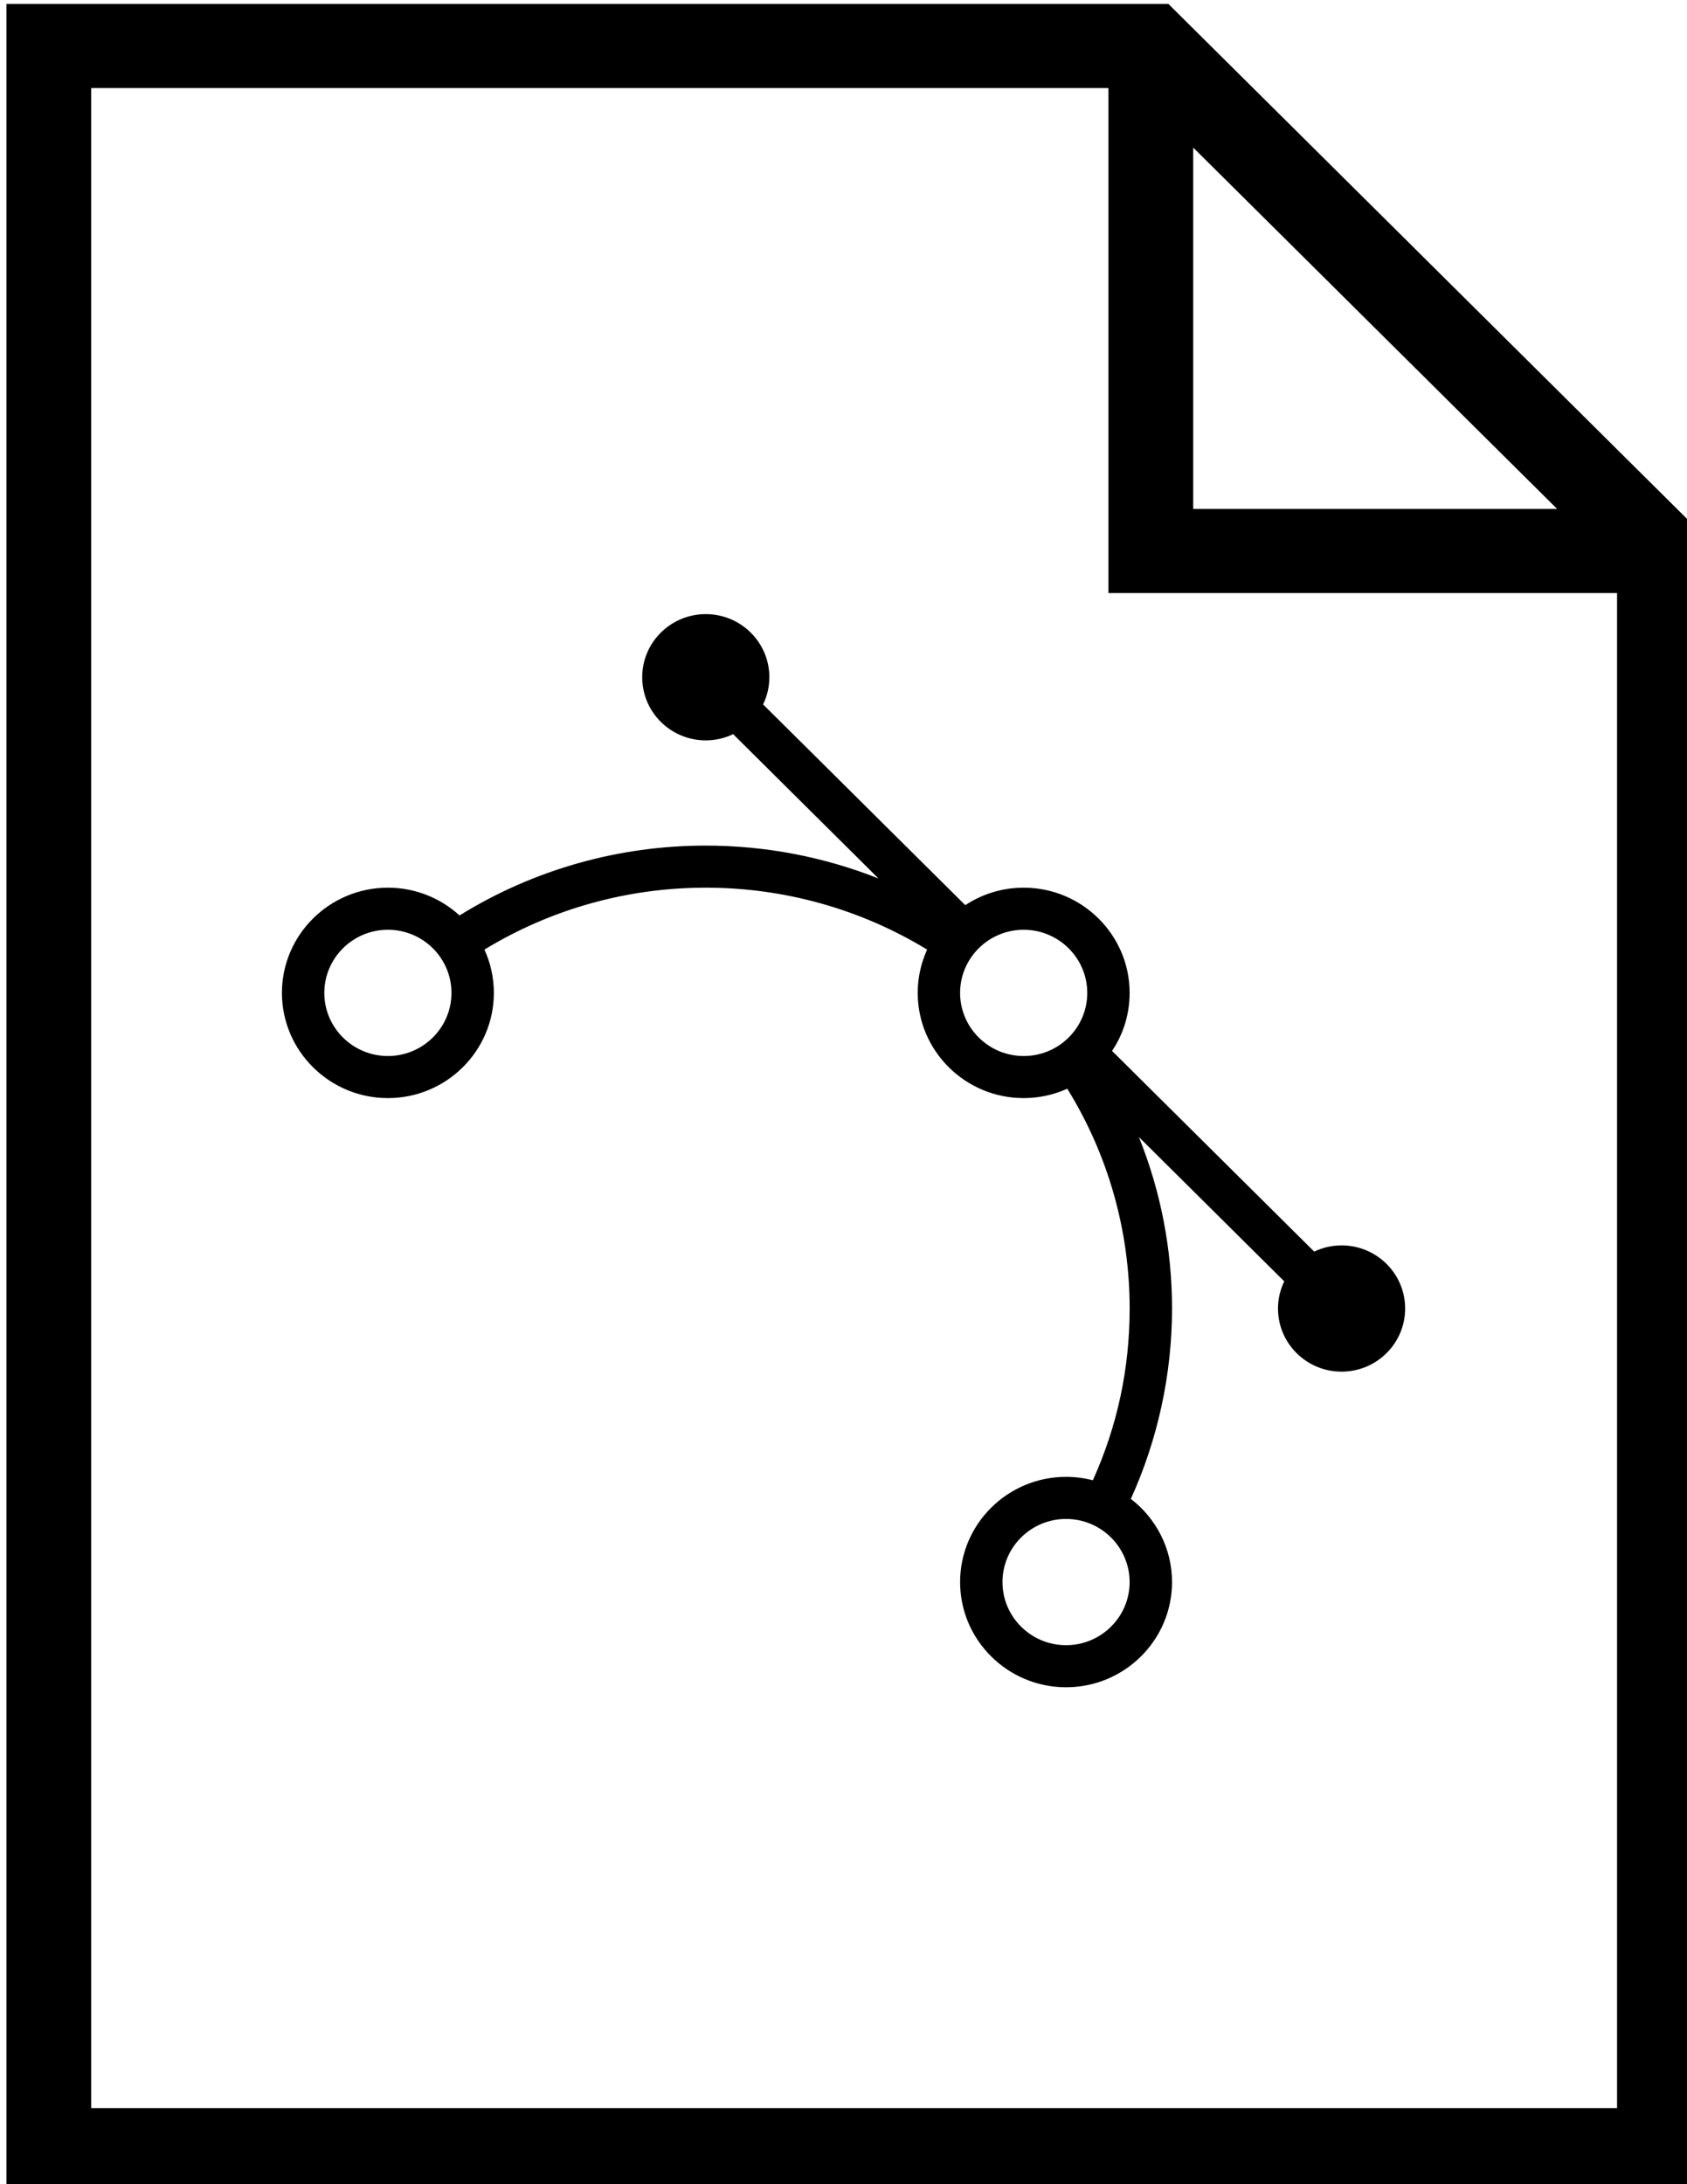 <?xml version="1.0" encoding="UTF-8" standalone="no"?>
<svg
   xmlns:dc="http://purl.org/dc/elements/1.1/"
   xmlns:cc="http://creativecommons.org/ns#"
   xmlns:rdf="http://www.w3.org/1999/02/22-rdf-syntax-ns#"
   xmlns:svg="http://www.w3.org/2000/svg"
   xmlns="http://www.w3.org/2000/svg"
   xmlns:sodipodi="http://sodipodi.sourceforge.net/DTD/sodipodi-0.dtd"
   xmlns:inkscape="http://www.inkscape.org/namespaces/inkscape"
   version="1.1"
   id="Layer_1"
   x="0px"
   y="0px"
   width="77.273px"
   height="100px"
   viewBox="0 0 612 792"
   enable-background="new 0 0 612 792"
   xml:space="preserve"
   inkscape:version="0.48.4 r9939"
   sodipodi:docname="visio.svg"><defs
   id="defs9"><filter
     id="filter2983"
     inkscape:label="Invert"
     x="0"
     y="0"
     width="1"
     height="1"
     inkscape:menu="Color"
     inkscape:menu-tooltip="Invert colors"
     color-interpolation-filters="sRGB"><feColorMatrix
       id="feColorMatrix2985"
       type="saturate"
       values="1"
       result="fbSourceGraphic" /><feColorMatrix
       id="feColorMatrix2987"
       in="fbSourceGraphic"
       values="-1 0 0 0 1 0 -1 0 0 1 0 0 -1 0 1 0 0 0 1 0 " /></filter><filter
     id="filter2989"
     inkscape:label="Invert"
     x="0"
     y="0"
     width="1"
     height="1"
     inkscape:menu="Color"
     inkscape:menu-tooltip="Invert colors"
     color-interpolation-filters="sRGB"><feColorMatrix
       id="feColorMatrix2991"
       type="saturate"
       values="1"
       result="fbSourceGraphic" /><feColorMatrix
       id="feColorMatrix2993"
       in="fbSourceGraphic"
       values="-1 0 0 0 1 0 -1 0 0 1 0 0 -1 0 1 0 0 0 1 0 " /></filter></defs><sodipodi:namedview
   pagecolor="#ffffff"
   bordercolor="#666666"
   borderopacity="1"
   objecttolerance="10"
   gridtolerance="10"
   guidetolerance="10"
   inkscape:pageopacity="0"
   inkscape:pageshadow="2"
   inkscape:window-width="640"
   inkscape:window-height="480"
   id="namedview7"
   showgrid="false"
   inkscape:zoom="2.36"
   inkscape:cx="38.636364"
   inkscape:cy="50"
   inkscape:window-x="0"
   inkscape:window-y="0"
   inkscape:window-maximized="0"
   inkscape:current-layer="Layer_1" />
<path
   d="M 423.859,1.415 H 2.331 V 794.941 H 617.381 V 193.474 L 423.859,1.415 z M 432.866,53.515 564.883,184.536 H 432.866 V 53.515 z M 33.083,764.42 V 31.935 H 402.114 V 215.057 H 586.629 V 764.42 H 33.083 z"
   id="path3"
   inkscape:connector-curvature="0"
   style="filter:url(#filter2983)" />
<path
   d="m 486.683,451.588 c -3.559,0 -6.916,0.822 -9.925,2.252 L 403.433,381.07 c 4.141,-6.187 6.369,-13.444 6.369,-21.042 0,-21.035 -17.245,-38.15 -38.441,-38.15 -7.825,0 -15.106,2.338 -21.183,6.338 l -73.343,-72.791 c 1.44,-2.986 2.269,-6.318 2.269,-9.85 0,-12.642 -10.326,-22.89 -23.064,-22.89 -12.738,0 -23.064,10.248 -23.064,22.89 0,12.642 10.326,22.89 23.064,22.89 3.559,0 6.914,-0.822 9.925,-2.252 l 52.724,52.327 c -19.8,-7.835 -41.007,-11.923 -62.648,-11.923 -31.766,0 -62.549,8.758 -89.336,25.328 -6.848,-6.246 -15.976,-10.068 -25.986,-10.068 -21.195,0 -38.441,17.115 -38.441,38.15 0,21.035 17.245,38.15 38.441,38.15 21.195,0 38.441,-17.115 38.441,-38.15 0,-5.595 -1.23,-10.909 -3.42,-15.701 24.129,-14.697 51.782,-22.449 80.302,-22.449 28.499,0 56.171,7.767 80.297,22.459 -2.187,4.79 -3.415,10.099 -3.415,15.691 0,21.035 17.245,38.15 38.441,38.15 5.551,0 10.905,-1.195 15.817,-3.4 14.811,23.946 22.624,51.393 22.624,79.7 0,21.791 -4.49,42.701 -13.347,62.278 -3.103,-0.809 -6.361,-1.238 -9.718,-1.238 -21.195,0 -38.441,17.115 -38.441,38.15 0,21.035 17.245,38.15 38.441,38.15 21.195,0 38.441,-17.115 38.441,-38.15 0,-12.257 -5.862,-23.175 -14.941,-30.159 9.788,-21.559 14.941,-45.239 14.941,-69.032 0,-21.493 -4.117,-42.532 -12.014,-62.173 l 52.724,52.324 c -1.44,2.986 -2.269,6.318 -2.269,9.85 0,12.642 10.326,22.89 23.064,22.89 12.738,0 23.064,-10.248 23.064,-22.89 0,-12.642 -10.326,-22.89 -23.064,-22.89 z m -345.966,-68.67 c -12.718,0 -23.064,-10.268 -23.064,-22.89 0,-12.622 10.347,-22.89 23.064,-22.89 12.718,0 23.064,10.268 23.064,22.89 0,12.622 -10.347,22.89 -23.064,22.89 z m 246.02,213.641 c -12.718,0 -23.064,-10.268 -23.064,-22.89 0,-12.622 10.347,-22.89 23.064,-22.89 12.718,0 23.064,10.268 23.064,22.89 0,12.622 -10.347,22.89 -23.064,22.89 z M 348.297,360.028 c 0,-12.622 10.347,-22.89 23.064,-22.89 12.718,0 23.064,10.268 23.064,22.89 0,6.114 -2.399,11.864 -6.754,16.186 -4.358,4.324 -10.147,6.704 -16.311,6.704 -12.718,0 -23.064,-10.268 -23.064,-22.89 z"
   id="path5"
   inkscape:connector-curvature="0"
   style="filter:url(#filter2989)" />
</svg>